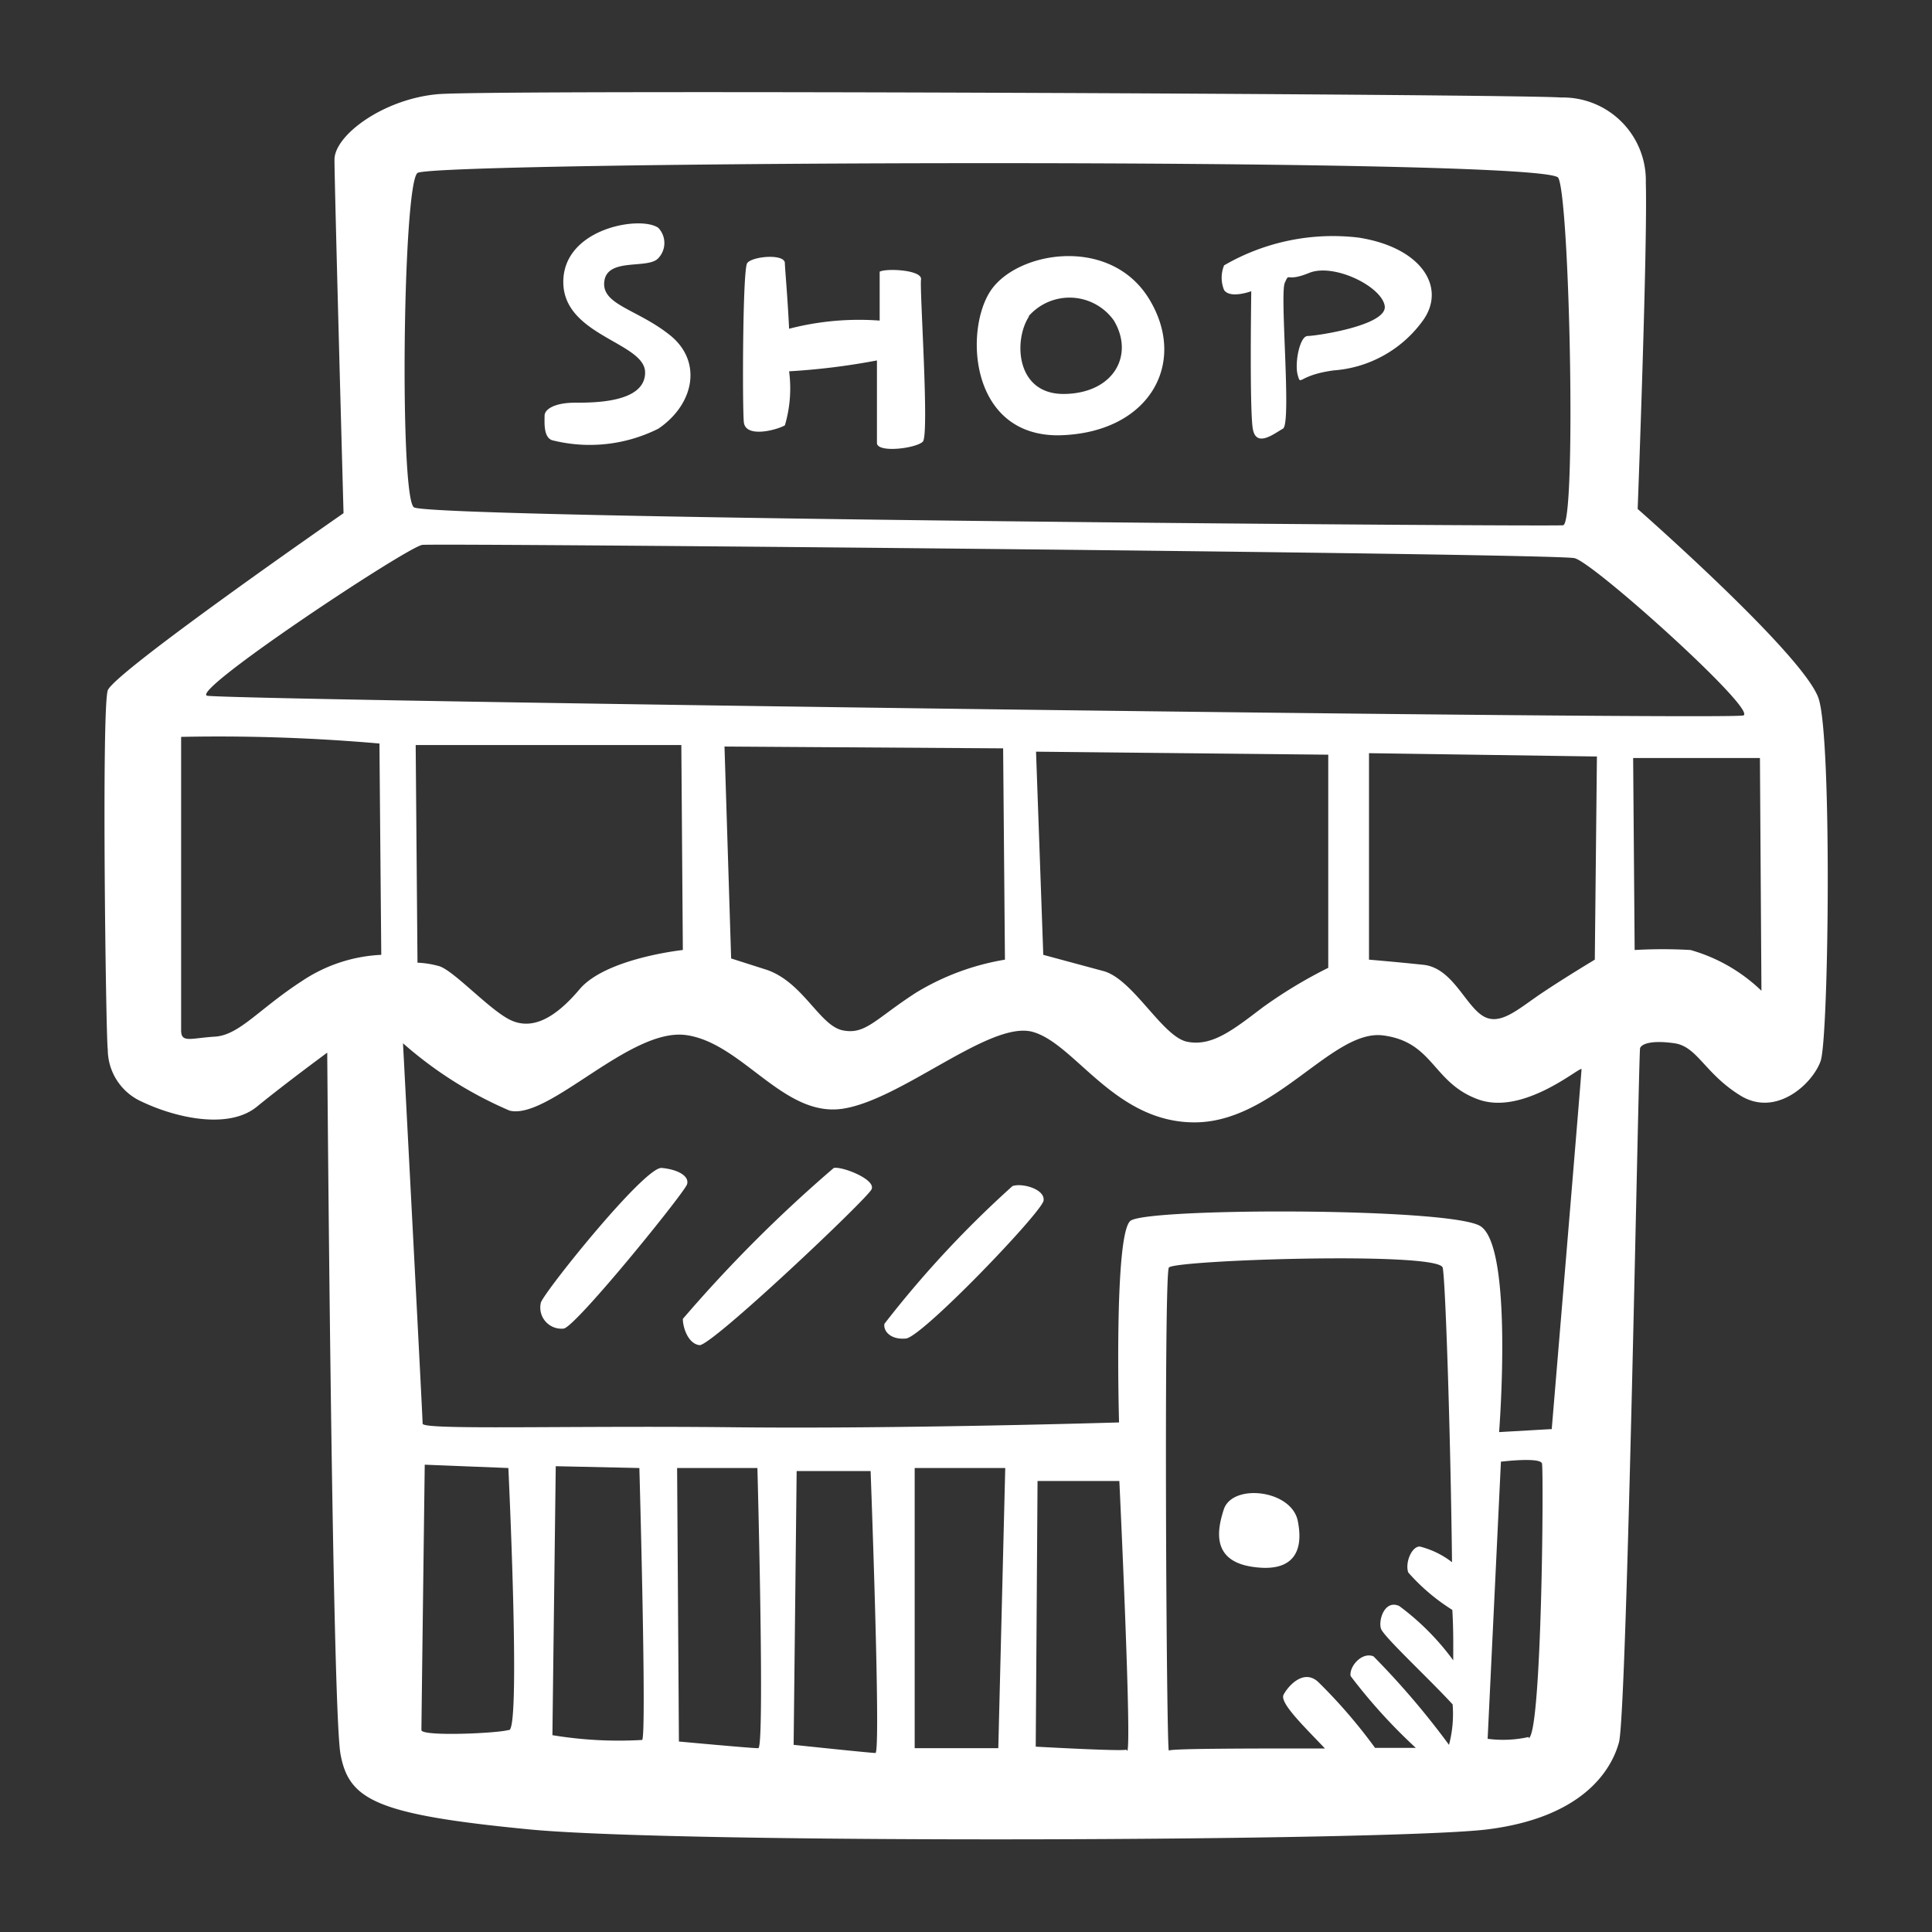 <svg height="64" viewBox="0 0 64 64" width="64" xmlns="http://www.w3.org/2000/svg"><rect x="0" y="0" width="64" height="64" fill="#333333" stroke="none"/><path d="m18.28 14.58a5.07 5.07 0 0 0 3.53-.38c1.19-.81 1.47-2.23.38-3.1s-2.28-1-2.17-1.79 1.46-.38 1.79-.76a.73.73 0 0 0 0-1c-.57-.42-3.15 0-3.15 1.79s2.71 2 2.71 3-1.68 1-2.33 1-1 .21-1 .43-.04.7.24.81zm7.72-.49a4.31 4.31 0 0 0 .14-1.79 22.62 22.62 0 0 0 2.91-.36v2.75c.05.32 1.3.16 1.52-.06s-.11-5.05-.06-5.37-1.15-.38-1.37-.26v1.62a9.24 9.24 0 0 0 -3 .27c-.05-1.05-.14-2.03-.14-2.17 0-.33-1.1-.23-1.25 0s-.16 4.72-.11 5.26 1.08.27 1.36.11zm9.07.33c3-.06 4.29-2.39 3-4.51s-4.39-1.59-5.26-.27-.68 4.83 2.3 4.78zm-1-3.94a1.8 1.8 0 0 1 2.83.14c.68 1.14 0 2.4-1.63 2.43s-1.7-1.79-1.18-2.57zm7.38-.84s-.06 3.91.05 4.56.71.16 1 0-.11-4.45.06-4.83 0 0 .81-.33 2.39.44 2.5 1.09-2.28 1-2.55 1-.44.92-.33 1.3 0 0 1.19-.16a4 4 0 0 0 2.94-1.63c.81-1.09 0-2.44-2.12-2.77a7.18 7.18 0 0 0 -4.45.92 1.08 1.08 0 0 0 0 .82c.21.3.92.03.92.03zm18.8 13.52c-.43-1.41-6-6.3-6-6.3s.33-8.69.27-10.81a2.75 2.75 0 0 0 -2.82-2.82c-1.25-.11-35.4-.27-37.2-.11s-3.42 1.36-3.42 2.17.3 11.71.3 11.71-7.6 5.27-7.81 5.87-.06 11.62 0 11.89a1.9 1.9 0 0 0 1.14 1.74c1.14.54 2.87.92 3.8.16s2.33-1.79 2.33-1.79.16 21.72.44 23.24 1.19 2 6.24 2.49 28.67.39 31.76 0 4.08-1.9 4.35-2.88.65-22.86.7-23 .38-.27 1.14-.16 1 1 2.18 1.73 2.39-.38 2.66-1.14.38-10.58-.06-11.99zm-46.42-17.43c.49-.38 37.41-.54 37.79.16s.6 11.46.16 11.51-37.21-.22-38.06-.59c-.49-.22-.38-10.7.11-11.08zm-3.83 26.77c-1.42.92-2.07 1.79-2.88 1.84s-1.12.22-1.12-.21 0-9.72 0-9.72a61.17 61.17 0 0 1 6.57.22c0 .16.06 7 .06 7a5.14 5.14 0 0 0 -2.63.87zm6.84 24.81c-.38.11-2.88.22-2.88 0s.11-8.79.11-8.79l2.77.11s.41 8.57.03 8.68zm4.4.33a13.43 13.43 0 0 1 -2.94-.16c0-.17.11-8.91.11-8.91l2.77.06s.25 8.95.09 9.01zm3.85.27c-.22 0-2.6-.22-2.6-.22l-.06-9.06h2.66s.25 9.28.03 9.28zm3.91.16c-.16 0-2.71-.27-2.71-.27l.1-9.07h2.45s.35 9.34.16 9.34zm4.07-.16h-2.77v-9.28h3zm4.24.05c-.16.06-3-.1-3-.1l.06-8.8h2.71s.42 8.85.26 8.94zm10.83-2.96a8.41 8.41 0 0 0 -1.79-1.8c-.49-.22-.7.49-.6.76s1.61 1.67 2.37 2.5a4 4 0 0 1 -.12 1.34 26.6 26.6 0 0 0 -2.5-2.93c-.38-.16-.81.33-.76.65a18.2 18.2 0 0 0 2.16 2.38h-1.35a17.48 17.48 0 0 0 -1.89-2.19c-.49-.44-1 .16-1.14.43s.7 1.07 1.37 1.78c-2.45 0-5.09 0-5.17.07s-.17-15.75 0-16 8.91-.54 9.07 0c.09.35.26 5.45.31 9.76a2.89 2.89 0 0 0 -1.07-.52c-.27 0-.49.54-.38.86a6.62 6.62 0 0 0 1.46 1.24c.04.67.03 1.2.03 1.67zm2.5 2.54a3.89 3.89 0 0 1 -1.36.06l.44-9.18s1.3-.16 1.36.06 0 8.94-.44 9.1zm.76-10.2-1.74.1s.49-6.24-.65-6.84-11-.59-11.56-.16-.38 6.68-.38 6.68-7.17.22-12.76.16-10.31.1-10.31-.12-.65-12.6-.65-12.6a13.17 13.17 0 0 0 3.53 2.23c1.3.32 4-2.77 5.86-2.5s3.21 2.72 5.16 2.44 4.89-2.93 6.3-2.55 2.71 3 5.37 3 4.57-3.1 6.25-2.88 1.63 1.57 3.15 2.12 3.42-1.14 3.42-1-.99 11.96-.99 11.96zm-37.63-22.66h8.8l.05 6.79s-2.55.27-3.42 1.3-1.63 1.36-2.33 1-1.87-1.65-2.34-1.77a3.13 3.13 0 0 0 -.7-.11zm10.23.05 9.23.06.06 7a8.28 8.28 0 0 0 -2.94 1.09c-1.35.87-1.68 1.41-2.44 1.25s-1.3-1.58-2.5-2l-1.19-.38zm10.32.17 9.68.1v7.06a15.56 15.56 0 0 0 -2.17 1.31c-1 .76-1.68 1.3-2.5 1.14s-1.79-2.07-2.77-2.34l-2-.54zm18.51 6.89s-.92.55-1.73 1.09-1.42 1.14-2 .76-1-1.58-1.95-1.68-1.8-.17-1.8-.17v-6.84l7.55.11zm-45.95-8.74c-.73-.07 6.62-4.94 7.11-5s37.52.28 38.17.44 6.08 5.05 5.59 5.21-49.14-.49-50.87-.65zm49.12 8.42a16.33 16.33 0 0 0 -1.85 0l-.05-6.36h4.2l.05 7.71a5.57 5.57 0 0 0 -2.35-1.35zm-15.46 18.53c-.21.65-.43 1.69.93 1.9s1.73-.49 1.52-1.52-2.16-1.25-2.45-.38zm-18.62-11.31c-.55-.06-3.81 4-4 4.45a.7.7 0 0 0 .76.87c.44-.11 4-4.51 4.08-4.78s-.3-.49-.84-.54zm5.7 0a46.19 46.19 0 0 0 -5 5c0 .28.17.82.55.87s5.54-4.83 5.7-5.16-.98-.77-1.25-.71zm5.92.6a34.74 34.74 0 0 0 -4.24 4.56c-.05.21.17.54.71.49s4.51-4.19 4.56-4.57-.71-.59-1.03-.48z" fill="#fff"/></svg>